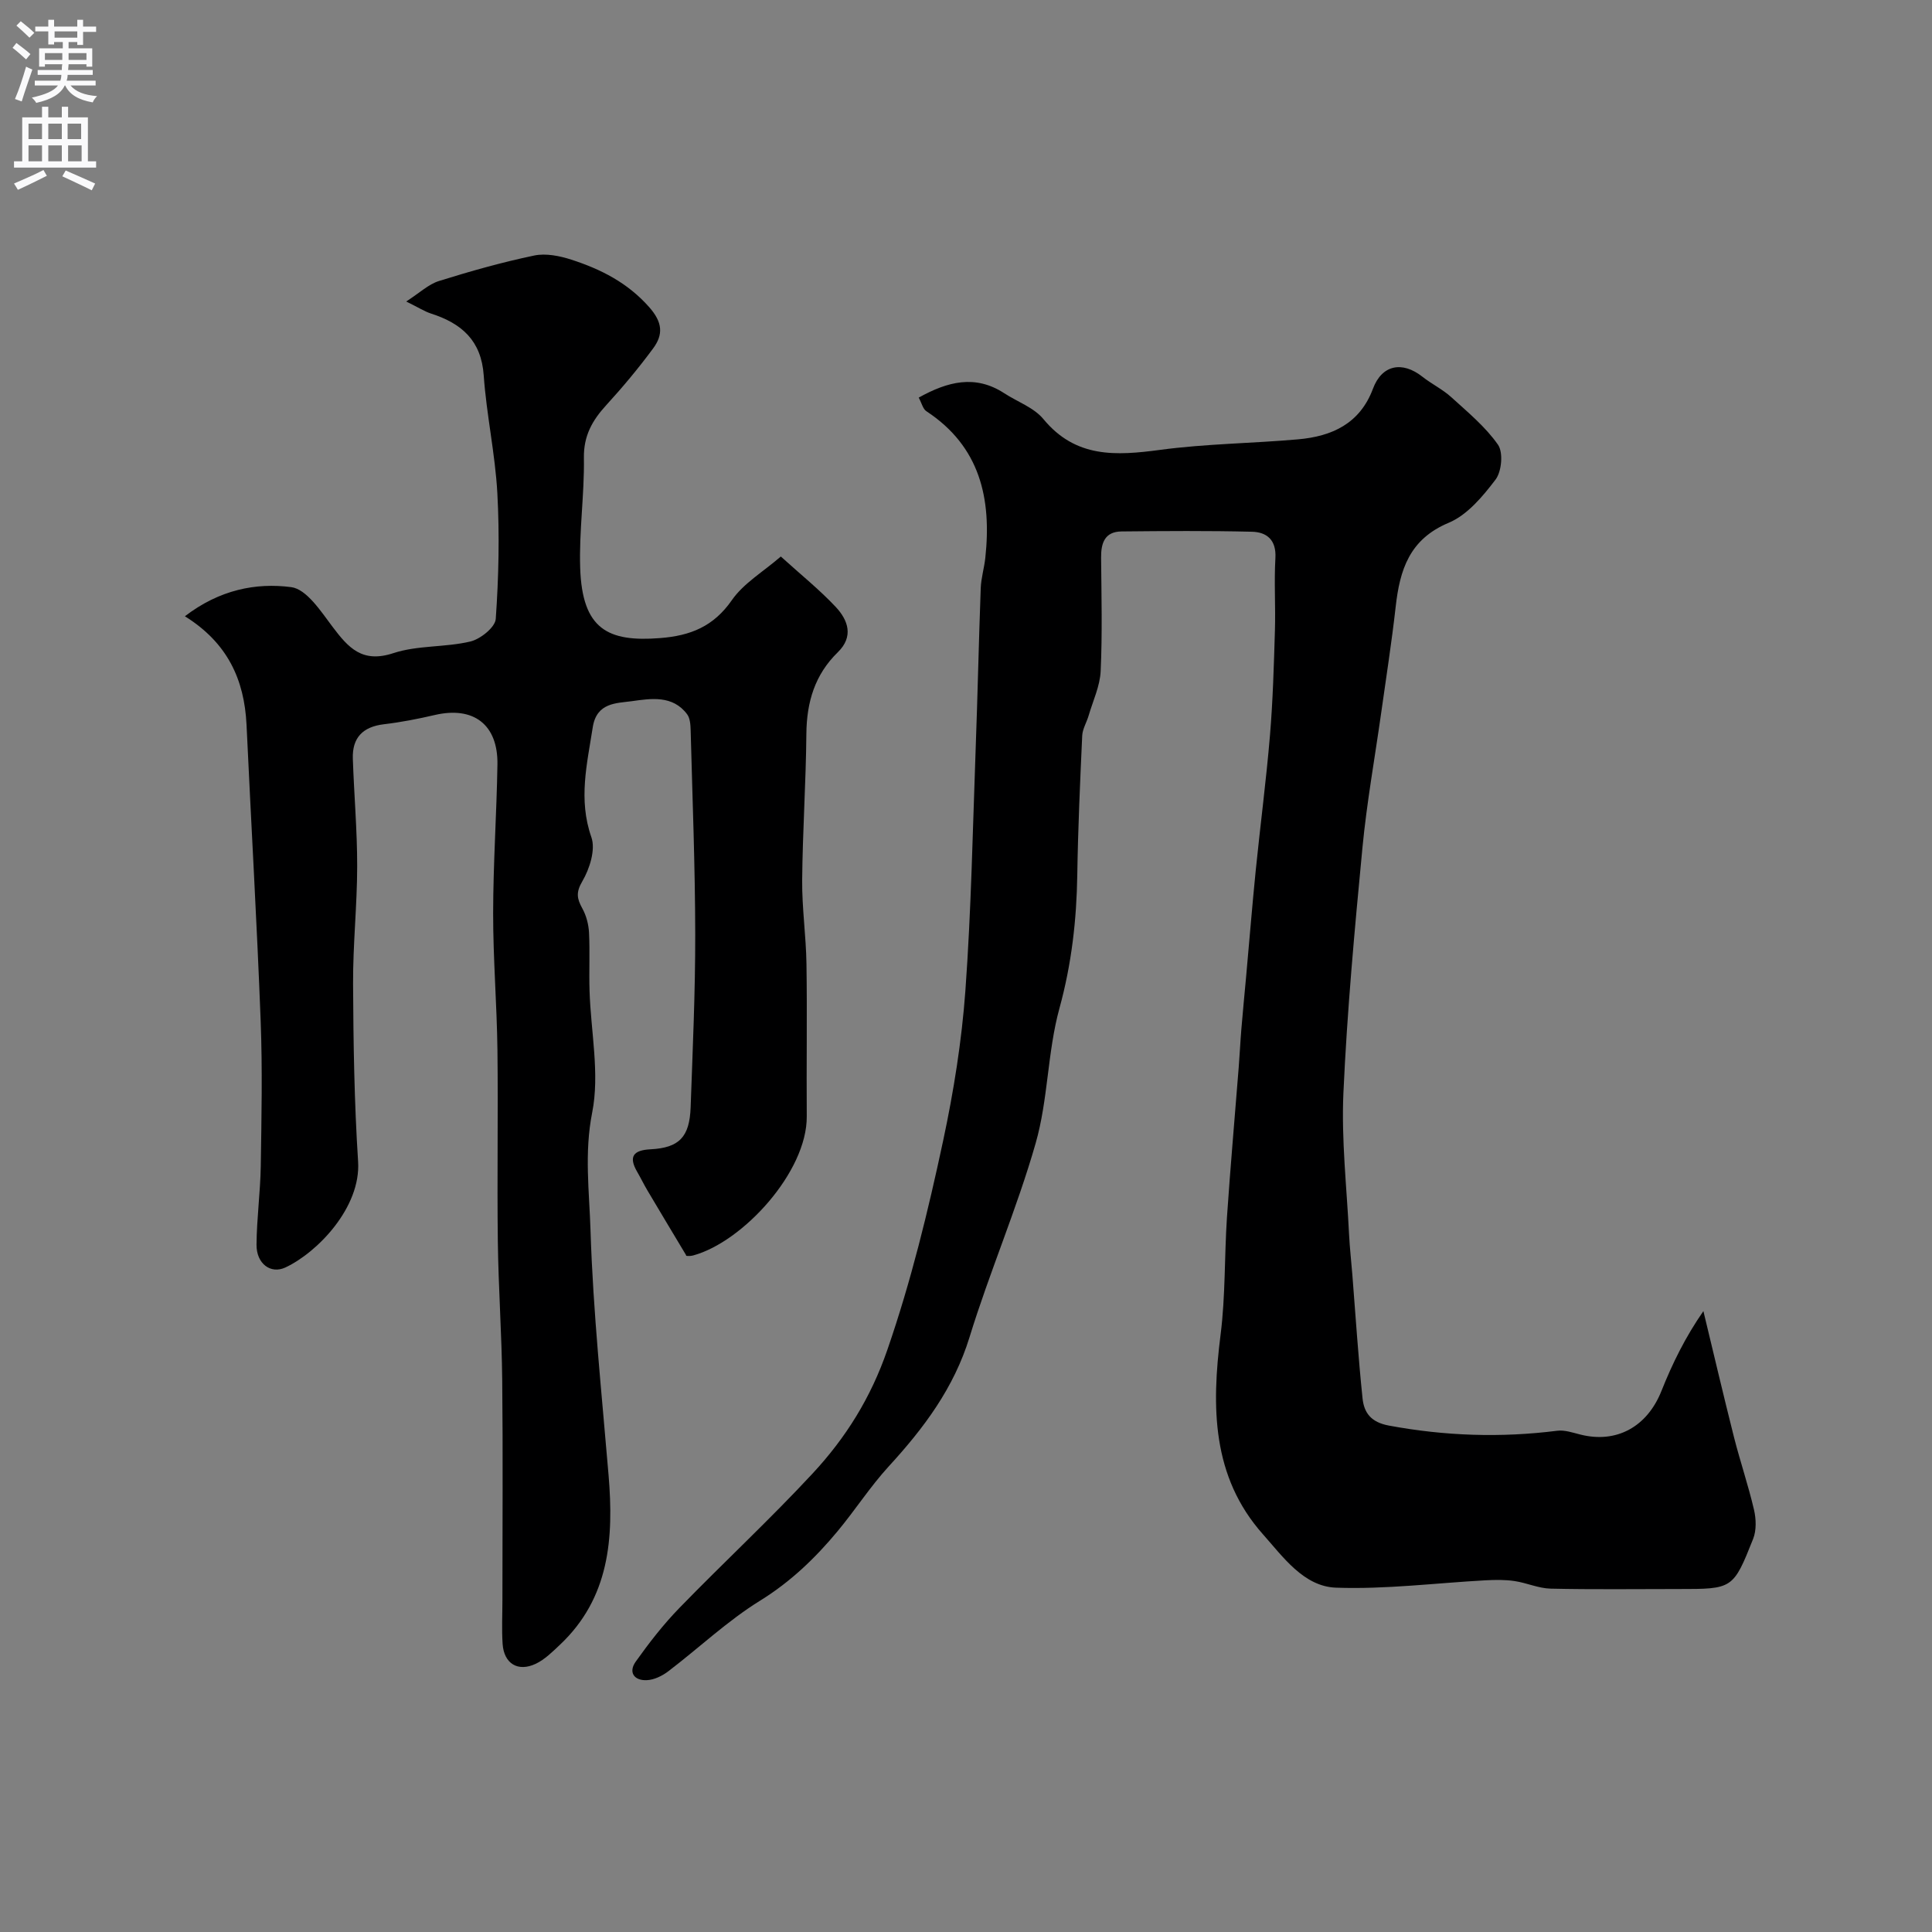 <svg enable-background="new 0 0 400 400" viewBox="0 0 400 400" xmlns="http://www.w3.org/2000/svg"><rect x="0" y="0" width="400" height="400" fill="#808080" stroke="none"/><path d="m190.21 82.32c5.97-3.32 11.69-4.82 17.7-.91 2.73 1.78 6.15 2.97 8.12 5.36 6.68 8.1 15.03 7.59 24.17 6.37 9.45-1.27 19.05-1.34 28.56-2.18 6.99-.62 12.79-3.23 15.5-10.49 1.84-4.93 6.03-5.79 10.24-2.47 1.91 1.51 4.18 2.6 5.97 4.23 3.41 3.1 7.07 6.12 9.67 9.84 1.12 1.6.77 5.54-.5 7.22-2.64 3.48-5.85 7.33-9.69 8.94-8.16 3.41-10.13 9.75-10.99 17.39-.82 7.3-1.96 14.56-2.98 21.83-1.32 9.38-3.01 18.73-3.91 28.15-1.61 16.86-3.17 33.75-3.93 50.66-.44 9.74.69 19.55 1.17 29.32.14 2.79.46 5.57.68 8.35.68 8.53 1.22 17.07 2.11 25.58.31 2.98 1.73 4.95 5.45 5.64 11.61 2.16 23.18 2.55 34.87 1.07 1.53-.19 3.19.39 4.74.78 7.54 1.92 13.88-1.61 16.83-9.03 2.26-5.68 4.97-11.19 8.68-16.52 2.1 8.7 4.14 17.41 6.33 26.09 1.28 5.04 2.97 9.99 4.15 15.05.44 1.9.52 4.24-.18 6.01-4.14 10.42-4.23 10.39-15.46 10.39-8.83 0-17.66.12-26.49-.08-2.49-.06-4.94-1.2-7.45-1.57-1.94-.29-3.95-.26-5.92-.16-10.36.56-20.73 1.9-31.05 1.53-6.68-.24-10.98-6.4-15.11-11.04-10.63-11.94-10.67-26.43-8.78-41.35 1.02-8.03.78-16.22 1.32-24.32.7-10.34 1.62-20.67 2.43-31 .21-2.64.33-5.29.55-7.93.3-3.6.65-7.2.98-10.8.67-7.37 1.26-14.74 2-22.1.94-9.3 2.16-18.57 2.94-27.88.61-7.24.81-14.52 1.03-21.78.15-4.99-.19-10.01.1-14.99.21-3.75-1.8-5.36-4.87-5.43-8.99-.22-17.99-.15-26.99-.06-3.47.04-4.26 2.39-4.23 5.43.07 7.83.27 15.67-.09 23.49-.14 3.1-1.6 6.15-2.49 9.21-.41 1.4-1.26 2.75-1.33 4.15-.44 9.59-.87 19.19-1.02 28.79-.14 9.39-1.18 18.51-3.7 27.68-2.49 9.07-2.33 18.88-4.92 27.92-3.88 13.58-9.54 26.64-13.69 40.15-3.24 10.54-9.46 18.82-16.7 26.72-3.86 4.21-6.98 9.08-10.64 13.48-4.61 5.54-9.69 10.43-15.99 14.33-6.78 4.19-12.68 9.8-19.06 14.66-1.24.94-2.9 1.75-4.41 1.82-2.62.13-3.89-1.62-2.31-3.84 2.77-3.89 5.73-7.71 9.06-11.13 9.1-9.37 18.7-18.27 27.58-27.84 6.85-7.38 12.02-15.61 15.47-25.62 4.91-14.22 8.42-28.68 11.54-43.27 2.18-10.21 3.84-20.61 4.6-31.01 1.21-16.66 1.52-33.38 2.13-50.08.41-11.1.64-22.2 1.05-33.29.08-2.11.72-4.18.95-6.29 1.32-12.25-1.07-23.02-12.17-30.33-.74-.45-.98-1.65-1.62-2.84z" fill="#000001"/><path d="m38.28 127.59c7.17-5.5 14.7-6.98 22.01-6.03 3.18.41 6.15 5.01 8.56 8.21 3.28 4.35 6.14 7.58 12.58 5.46 5.03-1.66 10.72-1.17 15.94-2.41 2.09-.49 5.14-2.94 5.27-4.67.61-8.65.8-17.39.33-26.05-.45-8.15-2.25-16.22-2.82-24.37-.5-7.25-4.59-10.77-10.88-12.8-1.36-.44-2.6-1.25-5.17-2.51 2.79-1.79 4.61-3.56 6.78-4.24 6.5-2.03 13.08-3.89 19.74-5.28 2.41-.5 5.26.08 7.68.86 6.09 1.98 11.61 4.75 16.09 9.81 2.82 3.18 2.95 5.7.83 8.57-3.02 4.09-6.29 8.01-9.72 11.76-2.88 3.15-4.68 6.33-4.61 10.89.12 7.59-1.02 15.22-.77 22.8.42 12.71 5.76 15.36 16.53 14.52 6.31-.49 11.08-2.4 14.87-7.85 2.43-3.5 6.48-5.87 10.14-9.04 4.17 3.78 8.02 6.87 11.37 10.44 2.56 2.74 3.77 6.13.42 9.39-4.76 4.64-6.44 10.33-6.5 16.88-.09 10.1-.78 20.2-.87 30.3-.05 5.76.8 11.53.89 17.3.16 10.53-.02 21.07.06 31.6.09 11.5-13.25 26-23.49 28.79-.91.25-1.95.03-1.44.03-3.03-5.05-5.55-9.25-8.05-13.47-.75-1.26-1.38-2.58-2.12-3.85-1.87-3.21-.77-4.5 2.75-4.68 5.94-.31 8.09-2.53 8.31-8.71.42-11.93.97-23.87.95-35.8-.02-14.1-.58-28.2-.95-42.3-.03-1.1-.12-2.44-.72-3.25-2.99-4.01-7.51-3.27-11.45-2.72-3.19.44-7.3.25-8.1 5.42-1.18 7.6-3.02 14.94-.28 22.75.9 2.57-.36 6.54-1.88 9.13-1.37 2.33-1.09 3.61.01 5.62.82 1.48 1.29 3.3 1.38 5 .2 4.02-.02 8.05.11 12.07.26 8.43 2.14 17.16.54 25.21-1.65 8.34-.59 16.34-.34 24.36.53 16.93 2.33 33.82 3.74 50.71 1.09 13.02.21 25.4-10.08 35.1-1.54 1.45-3.13 3.04-5 3.93-3.71 1.75-6.59-.05-6.86-4.13-.2-3.01-.04-6.03-.04-9.05 0-15.17.12-30.33-.04-45.5-.1-9.6-.79-19.2-.91-28.8-.17-13.2.08-26.41-.08-39.61-.12-9.44-.9-18.87-.89-28.3.01-10.27.72-20.53.89-30.8.13-8.27-4.95-12.11-12.96-10.25-3.48.81-7.01 1.5-10.56 1.92-4.36.52-6.57 2.8-6.42 7.13.25 7.44.91 14.87.9 22.3-.01 8.1-.89 16.2-.85 24.3.06 12.27.25 24.56 1.04 36.8.61 9.47-8.4 18.83-15.06 21.94-3.03 1.41-5.99-.77-5.97-4.7.04-5.44.79-10.87.88-16.3.15-10 .36-20.01-.02-29.99-.78-20.48-1.98-40.94-2.93-61.41-.46-9.29-3.9-16.91-12.76-22.43z" fill="#000001"/><g fill="#fafafb"><path d="m2.6 9.9.8-1c.9.7 1.9 1.4 2.9 2.3l-.9 1.1c-1.1-1-2-1.8-2.8-2.4zm.5 10.6c.9-2.1 1.6-4.3 2.3-6.7.4.2.8.4 1.3.6-.7 2.1-1.5 4.3-2.2 6.6zm.3-15.2.9-.9c1 .8 2 1.6 2.8 2.4l-1 1c-.9-.9-1.8-1.7-2.7-2.5zm12.6-1.2h1.2v1.4h2.7v1.1h-2.7v2.7h-1.2v-.6h-1.8v1.3h4.9v3.8h-1.2v-.5h-3.7c0 .4-.1.9-.1 1.2h5.1v1h-5.2c0 .5-.1.9-.2 1.2h6v1h-5.2c1.1 1.3 2.9 2 5.5 2.2-.4.4-.7.8-.9 1.3-2.9-.5-4.8-1.6-5.7-3.5h-.1c-.8 1.7-2.7 2.9-5.9 3.6-.2-.4-.6-.8-.9-1.1 2.8-.6 4.6-1.4 5.4-2.5h-4.8v-1h5.3c.1-.3.2-.7.2-1.2h-4.9v-1h5c0-.4 0-.8.1-1.2h-3.6v.5h-1.2v-3.8h4.9v-1.3h-1.8v.5h-1.2v-2.7h-2.7v-1h2.7v-1.4h1.2v1.4h4.8zm-6.7 8.3h3.6c0-.4 0-.9 0-1.4h-3.6zm1.9-4.6h4.8v-1.3h-4.7v1.3zm6.7 3.2h-3.7v1.4h3.7v-2.4z"/><path d="m8.7 22.1h1.3v2.2h2.8v-2.2h1.3v2.2h4.1v9.1h1.7v1.3h-17v-1.3h1.7v-9.1h4.1zm.3 13.1.7 1.2c-1.8.9-3.8 1.9-6 2.9-.2-.4-.5-.8-.8-1.3 2.3-1 4.4-1.9 6.1-2.8zm-3.1-6.4h2.8v-3.2h-2.8zm0 4.6h2.8v-3.3h-2.8zm4.1-4.6h2.8v-3.2h-2.8zm0 4.6h2.8v-3.3h-2.8zm3.6 1.9c2.1.9 4.1 1.8 6.1 2.7l-.7 1.4c-2.2-1.1-4.2-2-6.1-2.9zm3.2-9.7h-2.8v3.2h2.8zm-2.7 7.8h2.8v-3.3h-2.8z"/></g></svg>